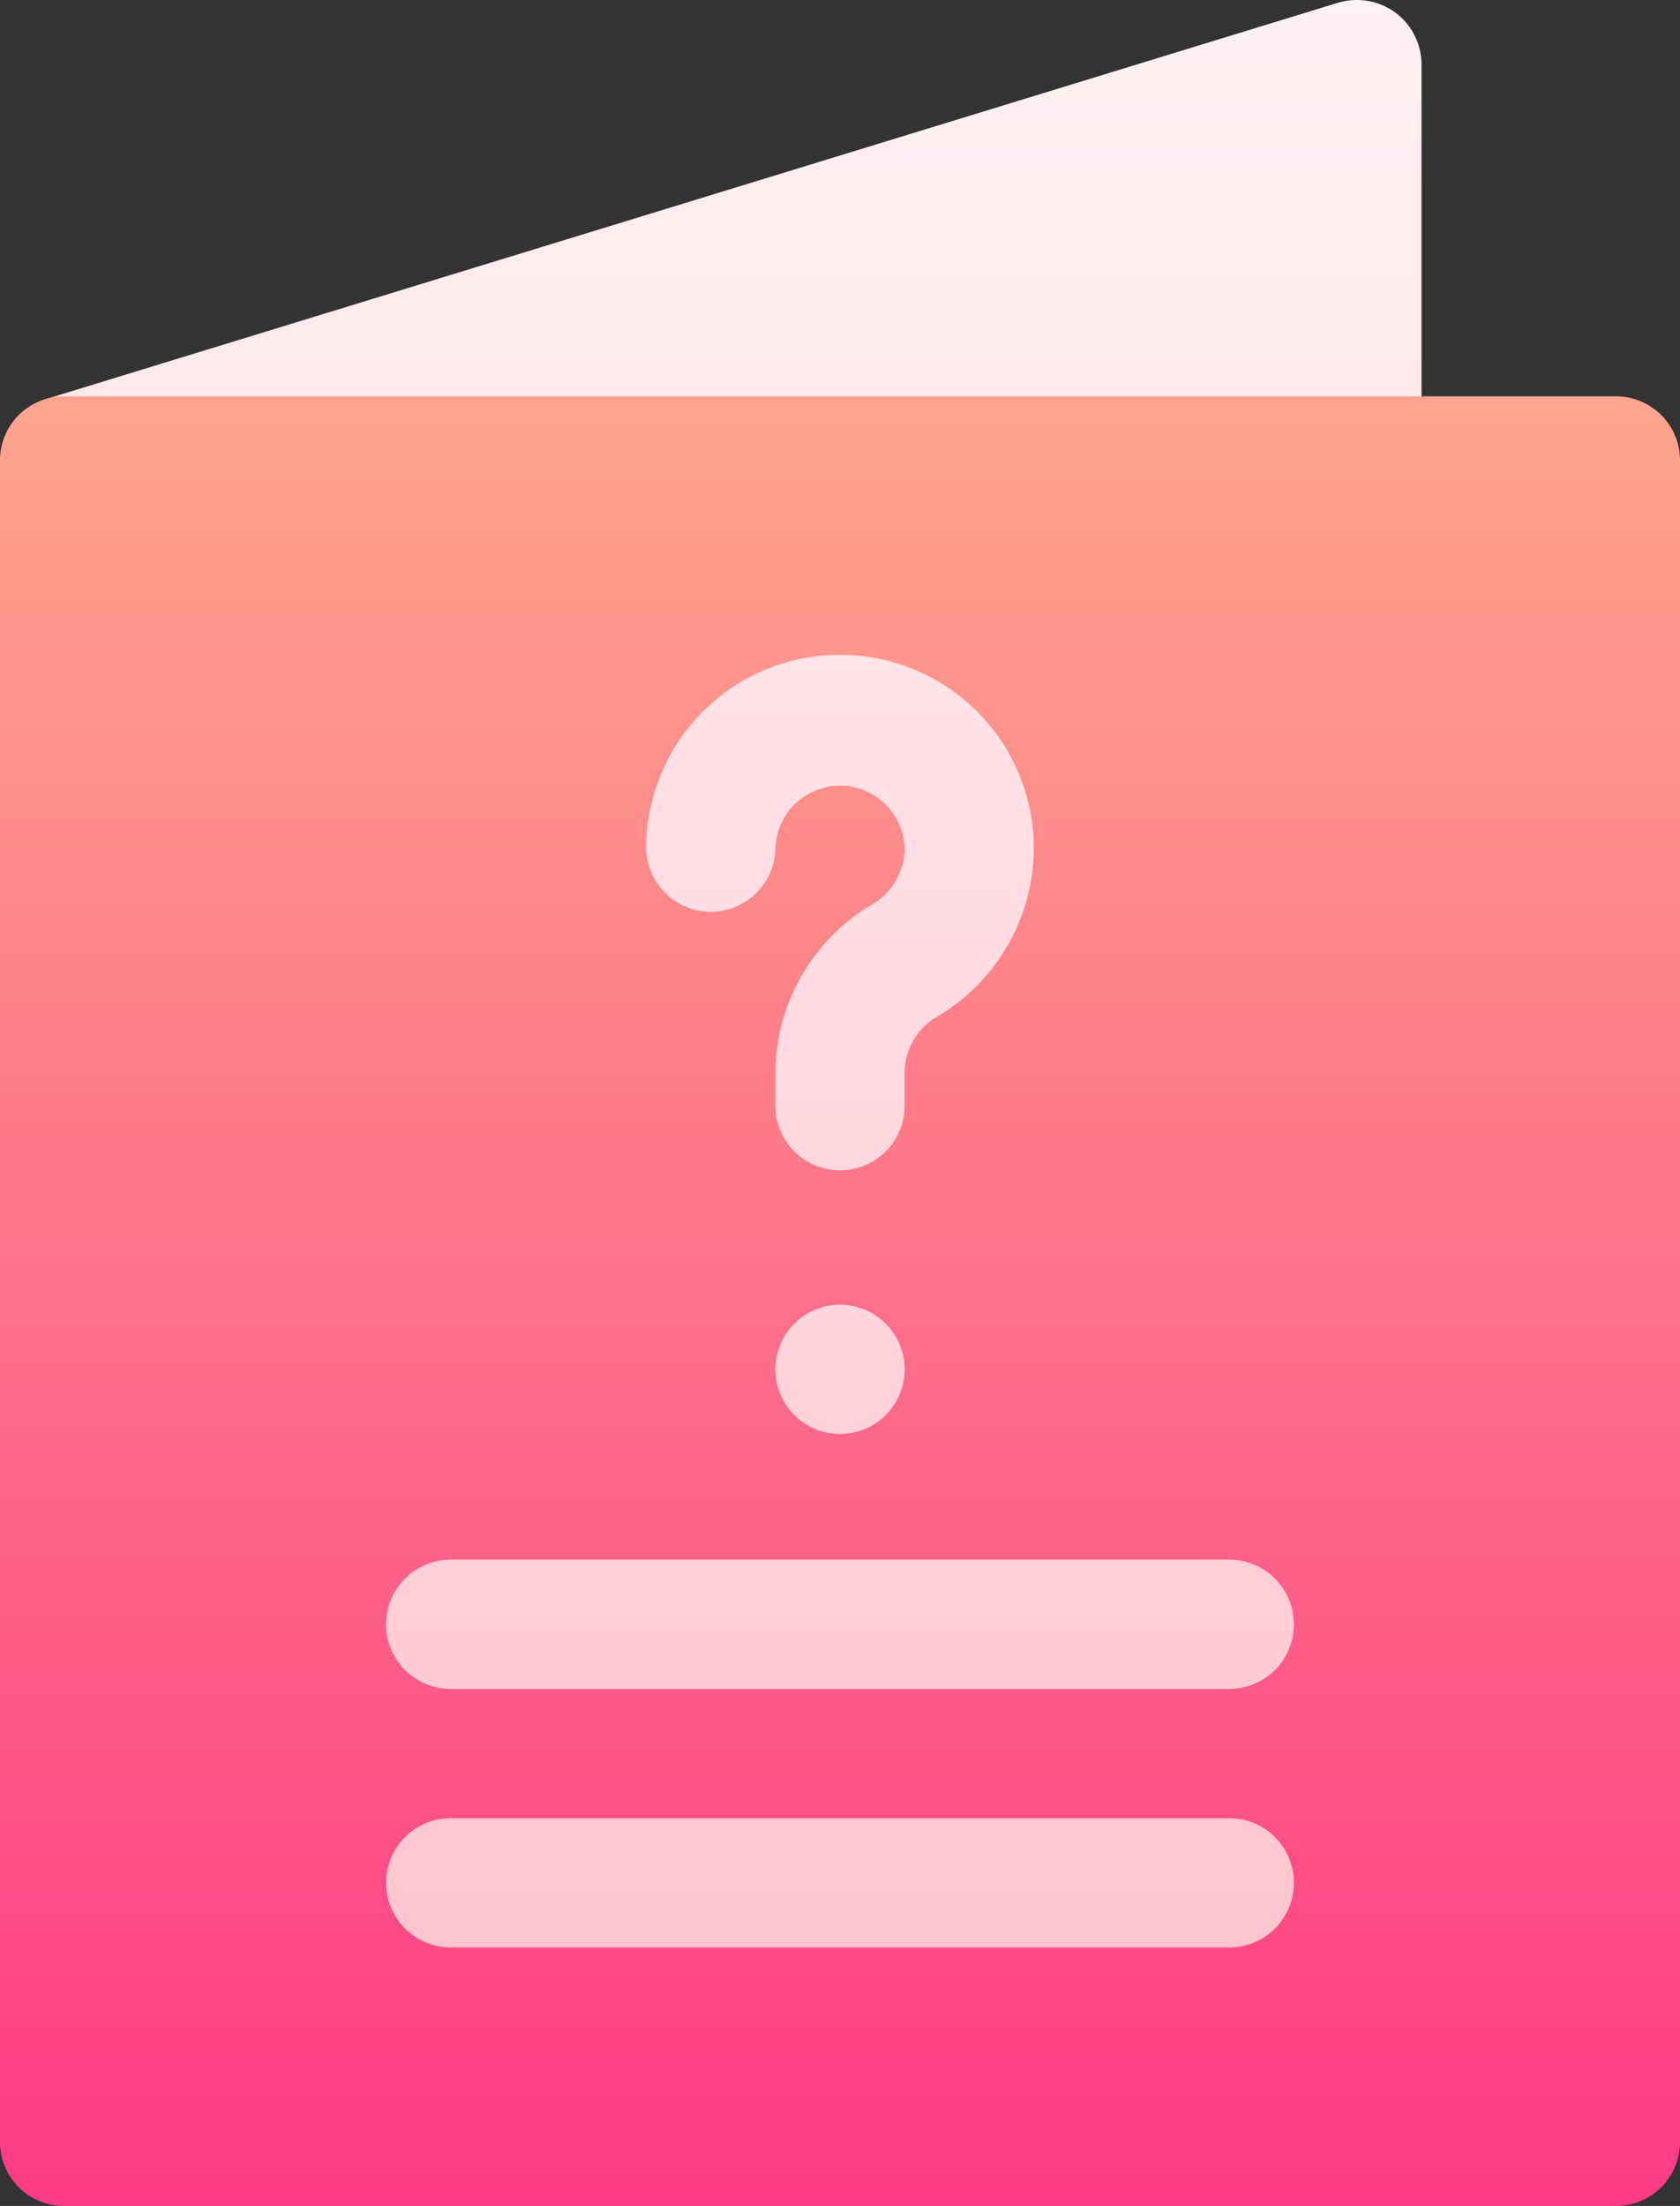 <svg xmlns="http://www.w3.org/2000/svg" width="42.658" height="56"><rect width="100%" height="100%" fill="#333333" stroke="none"/><defs><linearGradient id="a" x1=".5" y1="1" x2=".5" gradientUnits="objectBoundingBox"><stop offset="0" stop-color="#ffc2cc"/><stop offset="1" stop-color="#fff2f4"/></linearGradient><linearGradient id="b" x1=".5" y1="1" x2=".5" gradientUnits="objectBoundingBox"><stop offset="0" stop-color="#fd3a84"/><stop offset="1" stop-color="#ffa68d"/></linearGradient></defs><path d="M106.611 11.7V1.639a1.65 1.65 0 00-.66-1.317A1.662 1.662 0 00104.5.067L71.686 10.13l.471 3.212h4.922v39.377h29.532V13.342h-1.641a1.64 1.64 0 001.641-1.642z" transform="translate(-70.516)" fill="url(#a)"/><path d="M102.009 91.984H62.633a1.625 1.625 0 00-1.641 1.641v42.658a1.625 1.625 0 001.641 1.641h39.376a1.625 1.625 0 001.641-1.641V93.625a1.625 1.625 0 00-1.641-1.641zm-19.688 6.563a4.915 4.915 0 014.922 4.922 4.988 4.988 0 01-2.461 4.266 1.655 1.655 0 00-.82 1.411v.886a1.641 1.641 0 01-3.281 0v-.886a4.988 4.988 0 012.461-4.266 1.655 1.655 0 00.82-1.411 1.641 1.641 0 00-3.281 0 1.641 1.641 0 01-3.281 0 4.915 4.915 0 014.922-4.922zm1.641 18.179a1.641 1.641 0 01-3.281 0 1.641 1.641 0 113.281 0zm8.2 14.635H72.477a1.641 1.641 0 110-3.281h19.688a1.641 1.641 0 110 3.281zm0-6.563H72.477a1.641 1.641 0 110-3.281h19.688a1.641 1.641 0 110 3.281z" transform="translate(-60.992 -81.923)" fill="url(#b)"/></svg>